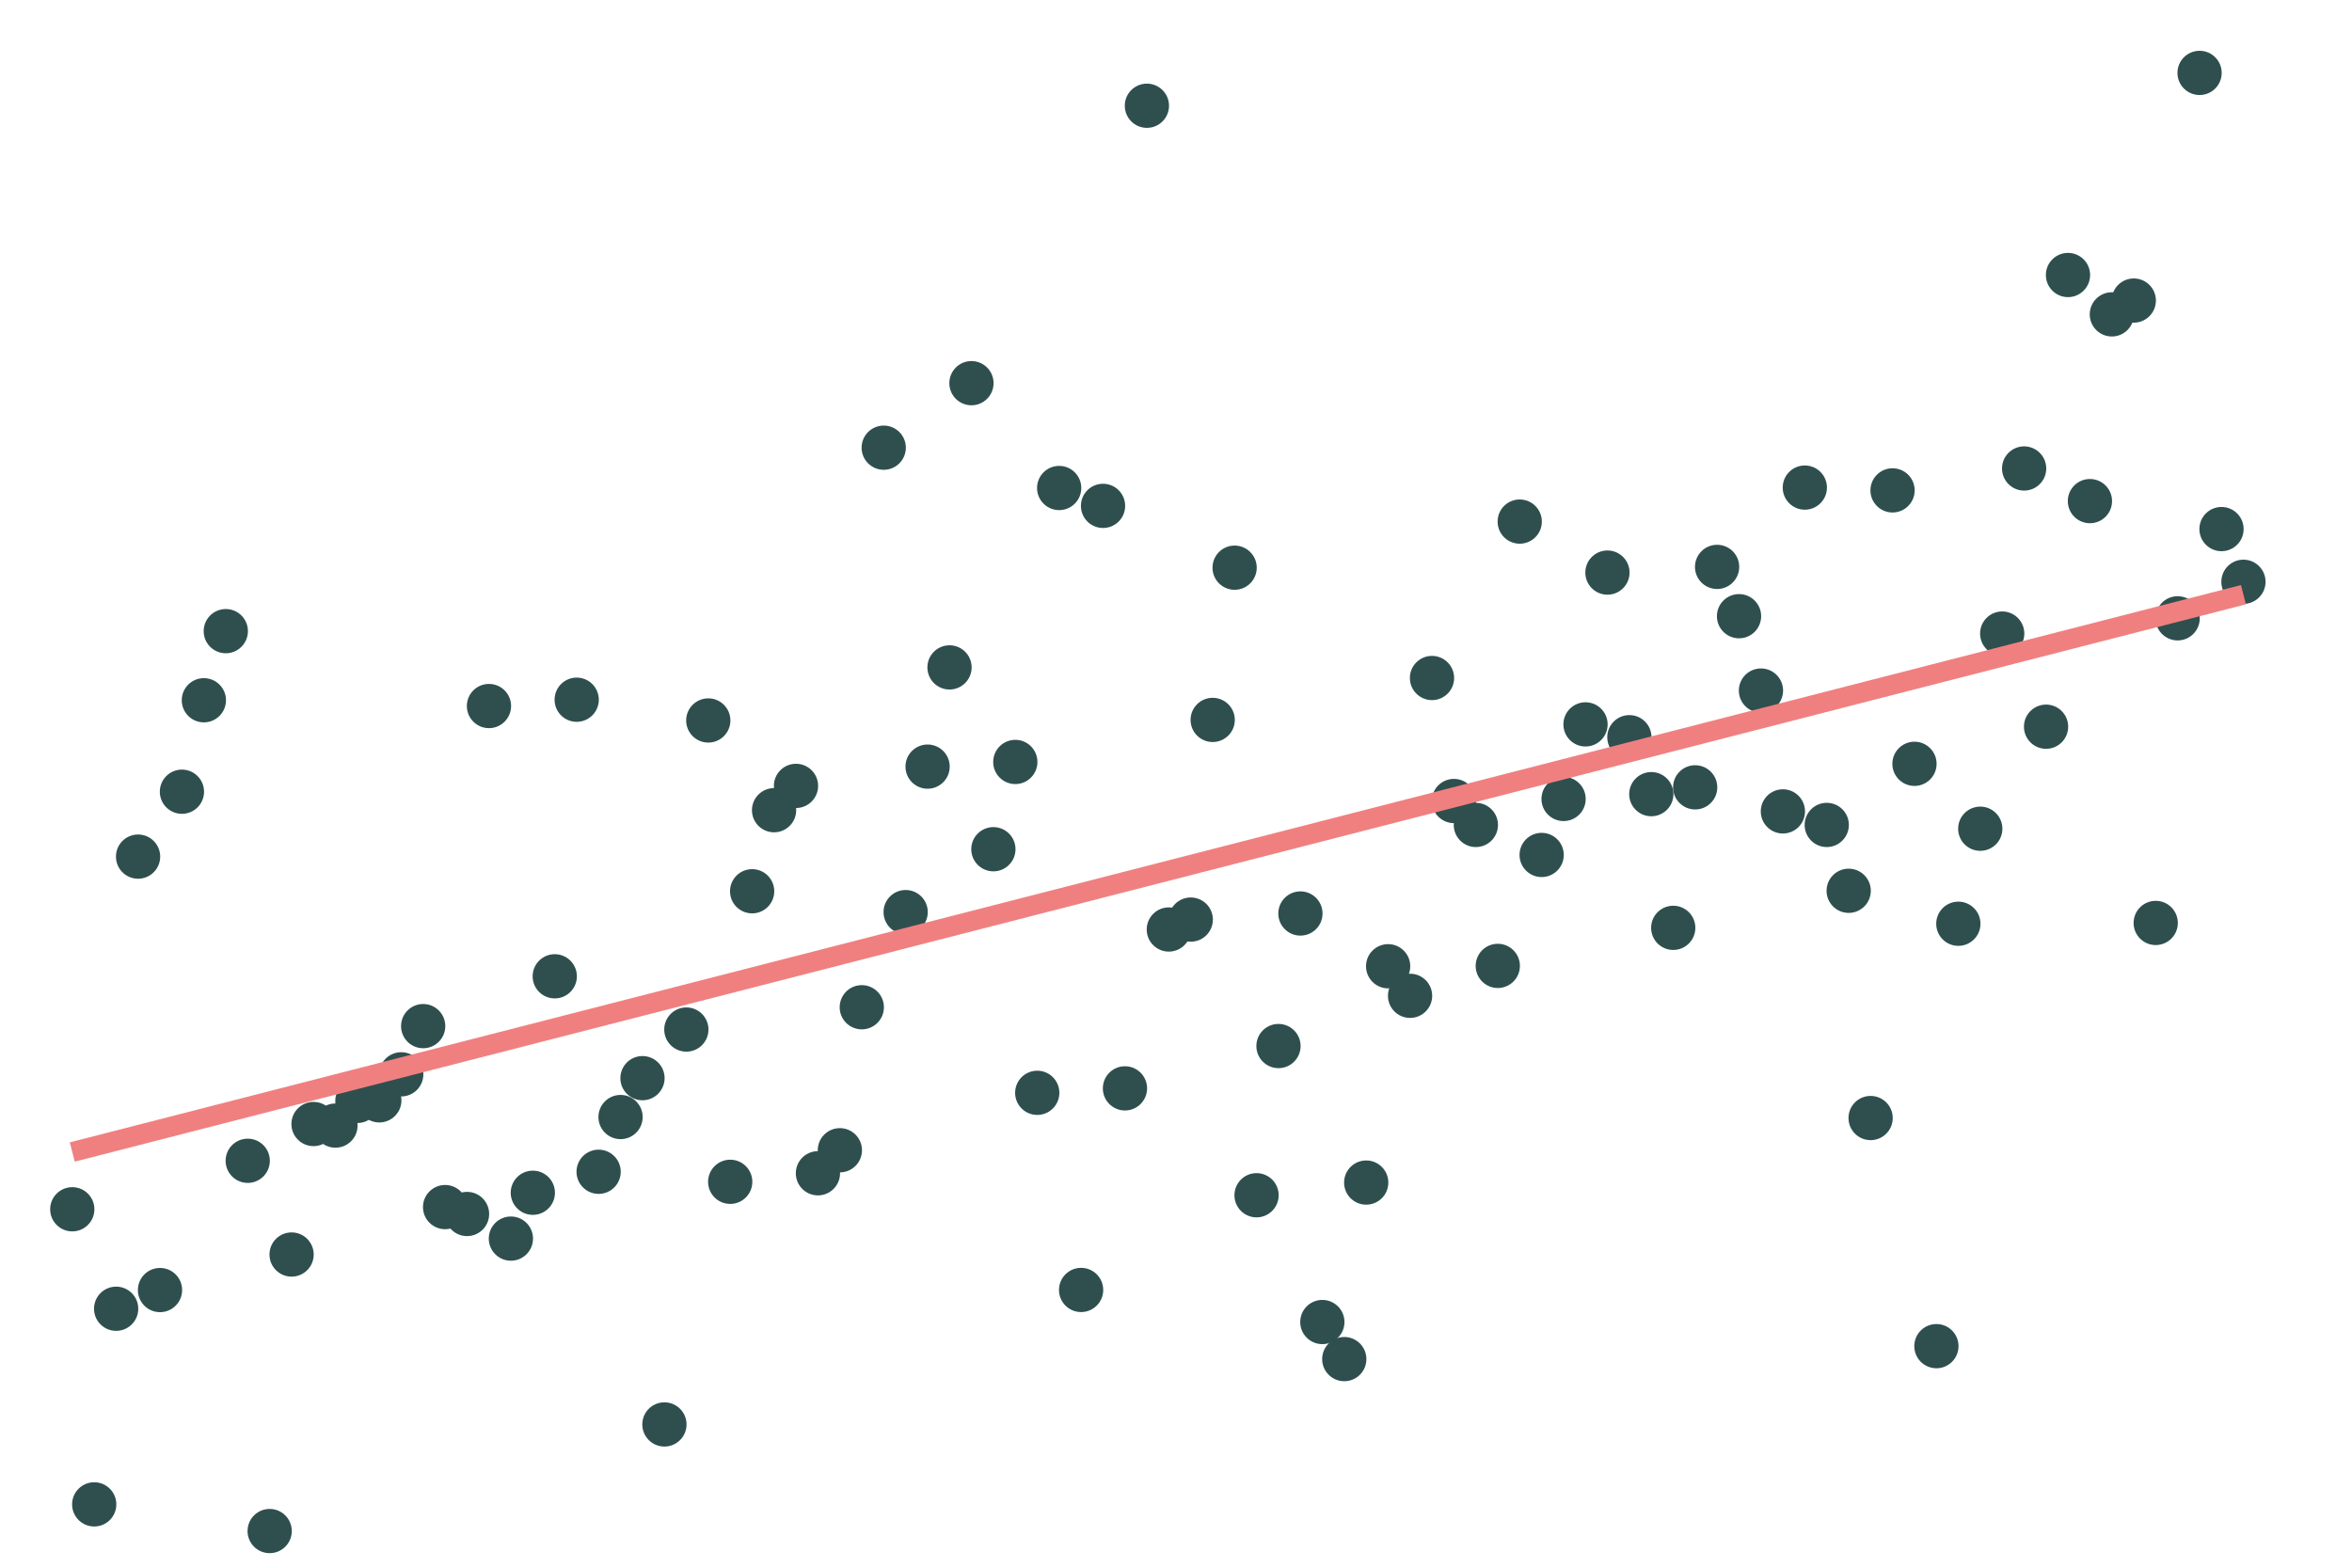 <?xml version="1.0" encoding="UTF-8"?>
<svg xmlns="http://www.w3.org/2000/svg" xmlns:xlink="http://www.w3.org/1999/xlink" width="756" height="504" viewBox="0 0 756 504">
<rect x="-75.6" y="-50.4" width="907.2" height="604.8" fill="rgb(100%, 100%, 100%)" fill-opacity="1"/>
<path fill-rule="nonzero" fill="rgb(18.431%, 30.98%, 30.98%)" fill-opacity="1" stroke-width="0.709" stroke-linecap="round" stroke-linejoin="round" stroke="rgb(18.431%, 30.98%, 30.98%)" stroke-opacity="1" stroke-miterlimit="10" d="M 29.988 388.777 C 29.988 392.508 26.965 395.531 23.234 395.531 C 19.504 395.531 16.477 392.508 16.477 388.777 C 16.477 385.043 19.504 382.02 23.234 382.02 C 26.965 382.02 29.988 385.043 29.988 388.777 "/>
<path fill-rule="nonzero" fill="rgb(18.431%, 30.98%, 30.98%)" fill-opacity="1" stroke-width="0.709" stroke-linecap="round" stroke-linejoin="round" stroke="rgb(18.431%, 30.98%, 30.98%)" stroke-opacity="1" stroke-miterlimit="10" d="M 37.039 483.645 C 37.039 487.375 34.016 490.402 30.281 490.402 C 26.551 490.402 23.527 487.375 23.527 483.645 C 23.527 479.914 26.551 476.887 30.281 476.887 C 34.016 476.887 37.039 479.914 37.039 483.645 "/>
<path fill-rule="nonzero" fill="rgb(18.431%, 30.98%, 30.98%)" fill-opacity="1" stroke-width="0.709" stroke-linecap="round" stroke-linejoin="round" stroke="rgb(18.431%, 30.98%, 30.98%)" stroke-opacity="1" stroke-miterlimit="10" d="M 44.09 420.754 C 44.09 424.484 41.062 427.508 37.332 427.508 C 33.602 427.508 30.574 424.484 30.574 420.754 C 30.574 417.02 33.602 413.996 37.332 413.996 C 41.062 413.996 44.09 417.02 44.09 420.754 "/>
<path fill-rule="nonzero" fill="rgb(18.431%, 30.98%, 30.98%)" fill-opacity="1" stroke-width="0.709" stroke-linecap="round" stroke-linejoin="round" stroke="rgb(18.431%, 30.98%, 30.98%)" stroke-opacity="1" stroke-miterlimit="10" d="M 51.137 275.395 C 51.137 279.125 48.113 282.152 44.383 282.152 C 40.648 282.152 37.625 279.125 37.625 275.395 C 37.625 271.664 40.648 268.641 44.383 268.641 C 48.113 268.641 51.137 271.664 51.137 275.395 "/>
<path fill-rule="nonzero" fill="rgb(18.431%, 30.98%, 30.98%)" fill-opacity="1" stroke-width="0.709" stroke-linecap="round" stroke-linejoin="round" stroke="rgb(18.431%, 30.98%, 30.98%)" stroke-opacity="1" stroke-miterlimit="10" d="M 58.188 414.742 C 58.188 418.473 55.16 421.5 51.43 421.5 C 47.699 421.5 44.676 418.473 44.676 414.742 C 44.676 411.012 47.699 407.988 51.43 407.988 C 55.16 407.988 58.188 411.012 58.188 414.742 "/>
<path fill-rule="nonzero" fill="rgb(18.431%, 30.98%, 30.98%)" fill-opacity="1" stroke-width="0.709" stroke-linecap="round" stroke-linejoin="round" stroke="rgb(18.431%, 30.98%, 30.98%)" stroke-opacity="1" stroke-miterlimit="10" d="M 65.234 254.531 C 65.234 258.262 62.211 261.285 58.48 261.285 C 54.75 261.285 51.723 258.262 51.723 254.531 C 51.723 250.797 54.75 247.773 58.48 247.773 C 62.211 247.773 65.234 250.797 65.234 254.531 "/>
<path fill-rule="nonzero" fill="rgb(18.431%, 30.98%, 30.98%)" fill-opacity="1" stroke-width="0.709" stroke-linecap="round" stroke-linejoin="round" stroke="rgb(18.431%, 30.98%, 30.98%)" stroke-opacity="1" stroke-miterlimit="10" d="M 72.285 225.129 C 72.285 228.859 69.262 231.883 65.527 231.883 C 61.797 231.883 58.773 228.859 58.773 225.129 C 58.773 221.395 61.797 218.371 65.527 218.371 C 69.262 218.371 72.285 221.395 72.285 225.129 "/>
<path fill-rule="nonzero" fill="rgb(18.431%, 30.98%, 30.98%)" fill-opacity="1" stroke-width="0.709" stroke-linecap="round" stroke-linejoin="round" stroke="rgb(18.431%, 30.98%, 30.98%)" stroke-opacity="1" stroke-miterlimit="10" d="M 79.336 202.91 C 79.336 206.641 76.309 209.664 72.578 209.664 C 68.848 209.664 65.82 206.641 65.82 202.91 C 65.82 199.18 68.848 196.152 72.578 196.152 C 76.309 196.152 79.336 199.18 79.336 202.91 "/>
<path fill-rule="nonzero" fill="rgb(18.431%, 30.98%, 30.98%)" fill-opacity="1" stroke-width="0.709" stroke-linecap="round" stroke-linejoin="round" stroke="rgb(18.431%, 30.98%, 30.98%)" stroke-opacity="1" stroke-miterlimit="10" d="M 86.383 373.188 C 86.383 376.918 83.359 379.941 79.629 379.941 C 75.895 379.941 72.871 376.918 72.871 373.188 C 72.871 369.453 75.895 366.43 79.629 366.43 C 83.359 366.43 86.383 369.453 86.383 373.188 "/>
<path fill-rule="nonzero" fill="rgb(18.431%, 30.98%, 30.98%)" fill-opacity="1" stroke-width="0.709" stroke-linecap="round" stroke-linejoin="round" stroke="rgb(18.431%, 30.98%, 30.98%)" stroke-opacity="1" stroke-miterlimit="10" d="M 93.434 492.223 C 93.434 495.953 90.406 498.977 86.676 498.977 C 82.945 498.977 79.922 495.953 79.922 492.223 C 79.922 488.488 82.945 485.465 86.676 485.465 C 90.406 485.465 93.434 488.488 93.434 492.223 "/>
<path fill-rule="nonzero" fill="rgb(18.431%, 30.98%, 30.98%)" fill-opacity="1" stroke-width="0.709" stroke-linecap="round" stroke-linejoin="round" stroke="rgb(18.431%, 30.98%, 30.98%)" stroke-opacity="1" stroke-miterlimit="10" d="M 100.48 403.32 C 100.48 407.051 97.457 410.078 93.727 410.078 C 89.996 410.078 86.969 407.051 86.969 403.32 C 86.969 399.59 89.996 396.562 93.727 396.562 C 97.457 396.562 100.48 399.59 100.48 403.32 "/>
<path fill-rule="nonzero" fill="rgb(18.431%, 30.98%, 30.98%)" fill-opacity="1" stroke-width="0.709" stroke-linecap="round" stroke-linejoin="round" stroke="rgb(18.431%, 30.98%, 30.98%)" stroke-opacity="1" stroke-miterlimit="10" d="M 107.531 361.363 C 107.531 365.094 104.508 368.121 100.773 368.121 C 97.043 368.121 94.02 365.094 94.02 361.363 C 94.02 357.633 97.043 354.609 100.773 354.609 C 104.508 354.609 107.531 357.633 107.531 361.363 "/>
<path fill-rule="nonzero" fill="rgb(18.431%, 30.98%, 30.98%)" fill-opacity="1" stroke-width="0.709" stroke-linecap="round" stroke-linejoin="round" stroke="rgb(18.431%, 30.98%, 30.98%)" stroke-opacity="1" stroke-miterlimit="10" d="M 114.582 361.867 C 114.582 365.602 111.555 368.625 107.824 368.625 C 104.094 368.625 101.066 365.602 101.066 361.867 C 101.066 358.137 104.094 355.113 107.824 355.113 C 111.555 355.113 114.582 358.137 114.582 361.867 "/>
<path fill-rule="nonzero" fill="rgb(18.431%, 30.98%, 30.98%)" fill-opacity="1" stroke-width="0.709" stroke-linecap="round" stroke-linejoin="round" stroke="rgb(18.431%, 30.98%, 30.98%)" stroke-opacity="1" stroke-miterlimit="10" d="M 121.629 353.938 C 121.629 357.668 118.605 360.691 114.875 360.691 C 111.141 360.691 108.117 357.668 108.117 353.938 C 108.117 350.207 111.141 347.18 114.875 347.18 C 118.605 347.18 121.629 350.207 121.629 353.938 "/>
<path fill-rule="nonzero" fill="rgb(18.431%, 30.98%, 30.98%)" fill-opacity="1" stroke-width="0.709" stroke-linecap="round" stroke-linejoin="round" stroke="rgb(18.431%, 30.98%, 30.98%)" stroke-opacity="1" stroke-miterlimit="10" d="M 128.68 353.754 C 128.68 357.484 125.652 360.512 121.922 360.512 C 118.191 360.512 115.168 357.484 115.168 353.754 C 115.168 350.023 118.191 347 121.922 347 C 125.652 347 128.68 350.023 128.68 353.754 "/>
<path fill-rule="nonzero" fill="rgb(18.431%, 30.98%, 30.98%)" fill-opacity="1" stroke-width="0.709" stroke-linecap="round" stroke-linejoin="round" stroke="rgb(18.431%, 30.98%, 30.98%)" stroke-opacity="1" stroke-miterlimit="10" d="M 135.727 345.391 C 135.727 349.121 132.703 352.145 128.973 352.145 C 125.242 352.145 122.215 349.121 122.215 345.391 C 122.215 341.656 125.242 338.633 128.973 338.633 C 132.703 338.633 135.727 341.656 135.727 345.391 "/>
<path fill-rule="nonzero" fill="rgb(18.431%, 30.98%, 30.98%)" fill-opacity="1" stroke-width="0.709" stroke-linecap="round" stroke-linejoin="round" stroke="rgb(18.431%, 30.98%, 30.98%)" stroke-opacity="1" stroke-miterlimit="10" d="M 142.777 329.891 C 142.777 333.621 139.754 336.648 136.02 336.648 C 132.289 336.648 129.266 333.621 129.266 329.891 C 129.266 326.16 132.289 323.137 136.02 323.137 C 139.754 323.137 142.777 326.16 142.777 329.891 "/>
<path fill-rule="nonzero" fill="rgb(18.431%, 30.98%, 30.98%)" fill-opacity="1" stroke-width="0.709" stroke-linecap="round" stroke-linejoin="round" stroke="rgb(18.431%, 30.98%, 30.98%)" stroke-opacity="1" stroke-miterlimit="10" d="M 149.828 388.07 C 149.828 391.801 146.801 394.824 143.07 394.824 C 139.34 394.824 136.312 391.801 136.312 388.07 C 136.312 384.34 139.34 381.312 143.07 381.312 C 146.801 381.312 149.828 384.34 149.828 388.07 "/>
<path fill-rule="nonzero" fill="rgb(18.431%, 30.98%, 30.98%)" fill-opacity="1" stroke-width="0.709" stroke-linecap="round" stroke-linejoin="round" stroke="rgb(18.431%, 30.98%, 30.98%)" stroke-opacity="1" stroke-miterlimit="10" d="M 156.875 390.289 C 156.875 394.02 153.852 397.047 150.121 397.047 C 146.387 397.047 143.363 394.02 143.363 390.289 C 143.363 386.559 146.387 383.531 150.121 383.531 C 153.852 383.531 156.875 386.559 156.875 390.289 "/>
<path fill-rule="nonzero" fill="rgb(18.431%, 30.98%, 30.98%)" fill-opacity="1" stroke-width="0.709" stroke-linecap="round" stroke-linejoin="round" stroke="rgb(18.431%, 30.98%, 30.98%)" stroke-opacity="1" stroke-miterlimit="10" d="M 163.926 226.984 C 163.926 230.715 160.898 233.742 157.168 233.742 C 153.438 233.742 150.414 230.715 150.414 226.984 C 150.414 223.254 153.438 220.23 157.168 220.23 C 160.898 220.23 163.926 223.254 163.926 226.984 "/>
<path fill-rule="nonzero" fill="rgb(18.431%, 30.98%, 30.98%)" fill-opacity="1" stroke-width="0.709" stroke-linecap="round" stroke-linejoin="round" stroke="rgb(18.431%, 30.98%, 30.98%)" stroke-opacity="1" stroke-miterlimit="10" d="M 170.973 398.199 C 170.973 401.93 167.949 404.957 164.219 404.957 C 160.488 404.957 157.461 401.93 157.461 398.199 C 157.461 394.469 160.488 391.445 164.219 391.445 C 167.949 391.445 170.973 394.469 170.973 398.199 "/>
<path fill-rule="nonzero" fill="rgb(18.431%, 30.98%, 30.98%)" fill-opacity="1" stroke-width="0.709" stroke-linecap="round" stroke-linejoin="round" stroke="rgb(18.431%, 30.98%, 30.98%)" stroke-opacity="1" stroke-miterlimit="10" d="M 178.023 383.461 C 178.023 387.191 175 390.219 171.266 390.219 C 167.535 390.219 164.512 387.191 164.512 383.461 C 164.512 379.73 167.535 376.707 171.266 376.707 C 175 376.707 178.023 379.73 178.023 383.461 "/>
<path fill-rule="nonzero" fill="rgb(18.431%, 30.98%, 30.98%)" fill-opacity="1" stroke-width="0.709" stroke-linecap="round" stroke-linejoin="round" stroke="rgb(18.431%, 30.98%, 30.98%)" stroke-opacity="1" stroke-miterlimit="10" d="M 185.074 313.875 C 185.074 317.605 182.047 320.629 178.316 320.629 C 174.586 320.629 171.559 317.605 171.559 313.875 C 171.559 310.141 174.586 307.117 178.316 307.117 C 182.047 307.117 185.074 310.141 185.074 313.875 "/>
<path fill-rule="nonzero" fill="rgb(18.431%, 30.98%, 30.98%)" fill-opacity="1" stroke-width="0.709" stroke-linecap="round" stroke-linejoin="round" stroke="rgb(18.431%, 30.98%, 30.98%)" stroke-opacity="1" stroke-miterlimit="10" d="M 192.121 224.953 C 192.121 228.684 189.098 231.711 185.367 231.711 C 181.633 231.711 178.609 228.684 178.609 224.953 C 178.609 221.223 181.633 218.195 185.367 218.195 C 189.098 218.195 192.121 221.223 192.121 224.953 "/>
<path fill-rule="nonzero" fill="rgb(18.431%, 30.98%, 30.98%)" fill-opacity="1" stroke-width="0.709" stroke-linecap="round" stroke-linejoin="round" stroke="rgb(18.431%, 30.98%, 30.98%)" stroke-opacity="1" stroke-miterlimit="10" d="M 199.172 376.715 C 199.172 380.445 196.145 383.473 192.414 383.473 C 188.684 383.473 185.66 380.445 185.66 376.715 C 185.66 372.984 188.684 369.961 192.414 369.961 C 196.145 369.961 199.172 372.984 199.172 376.715 "/>
<path fill-rule="nonzero" fill="rgb(18.431%, 30.98%, 30.98%)" fill-opacity="1" stroke-width="0.709" stroke-linecap="round" stroke-linejoin="round" stroke="rgb(18.431%, 30.98%, 30.98%)" stroke-opacity="1" stroke-miterlimit="10" d="M 206.219 359.121 C 206.219 362.852 203.195 365.875 199.465 365.875 C 195.734 365.875 192.707 362.852 192.707 359.121 C 192.707 355.391 195.734 352.363 199.465 352.363 C 203.195 352.363 206.219 355.391 206.219 359.121 "/>
<path fill-rule="nonzero" fill="rgb(18.431%, 30.98%, 30.98%)" fill-opacity="1" stroke-width="0.709" stroke-linecap="round" stroke-linejoin="round" stroke="rgb(18.431%, 30.98%, 30.98%)" stroke-opacity="1" stroke-miterlimit="10" d="M 213.27 346.617 C 213.27 350.348 210.246 353.375 206.512 353.375 C 202.781 353.375 199.758 350.348 199.758 346.617 C 199.758 342.887 202.781 339.863 206.512 339.863 C 210.246 339.863 213.27 342.887 213.27 346.617 "/>
<path fill-rule="nonzero" fill="rgb(18.431%, 30.98%, 30.98%)" fill-opacity="1" stroke-width="0.709" stroke-linecap="round" stroke-linejoin="round" stroke="rgb(18.431%, 30.98%, 30.98%)" stroke-opacity="1" stroke-miterlimit="10" d="M 220.32 457.945 C 220.32 461.676 217.293 464.703 213.562 464.703 C 209.832 464.703 206.805 461.676 206.805 457.945 C 206.805 454.215 209.832 451.191 213.562 451.191 C 217.293 451.191 220.32 454.215 220.32 457.945 "/>
<path fill-rule="nonzero" fill="rgb(18.431%, 30.98%, 30.98%)" fill-opacity="1" stroke-width="0.709" stroke-linecap="round" stroke-linejoin="round" stroke="rgb(18.431%, 30.98%, 30.98%)" stroke-opacity="1" stroke-miterlimit="10" d="M 227.367 330.988 C 227.367 334.723 224.344 337.746 220.613 337.746 C 216.879 337.746 213.855 334.723 213.855 330.988 C 213.855 327.258 216.879 324.234 220.613 324.234 C 224.344 324.234 227.367 327.258 227.367 330.988 "/>
<path fill-rule="nonzero" fill="rgb(18.431%, 30.98%, 30.98%)" fill-opacity="1" stroke-width="0.709" stroke-linecap="round" stroke-linejoin="round" stroke="rgb(18.431%, 30.98%, 30.98%)" stroke-opacity="1" stroke-miterlimit="10" d="M 234.418 231.625 C 234.418 235.355 231.391 238.383 227.66 238.383 C 223.93 238.383 220.906 235.355 220.906 231.625 C 220.906 227.895 223.93 224.867 227.66 224.867 C 231.391 224.867 234.418 227.895 234.418 231.625 "/>
<path fill-rule="nonzero" fill="rgb(18.431%, 30.98%, 30.98%)" fill-opacity="1" stroke-width="0.709" stroke-linecap="round" stroke-linejoin="round" stroke="rgb(18.431%, 30.98%, 30.98%)" stroke-opacity="1" stroke-miterlimit="10" d="M 241.465 379.945 C 241.465 383.676 238.441 386.699 234.711 386.699 C 230.98 386.699 227.953 383.676 227.953 379.945 C 227.953 376.215 230.98 373.188 234.711 373.188 C 238.441 373.188 241.465 376.215 241.465 379.945 "/>
<path fill-rule="nonzero" fill="rgb(18.431%, 30.98%, 30.98%)" fill-opacity="1" stroke-width="0.709" stroke-linecap="round" stroke-linejoin="round" stroke="rgb(18.431%, 30.98%, 30.98%)" stroke-opacity="1" stroke-miterlimit="10" d="M 248.516 286.531 C 248.516 290.266 245.492 293.289 241.758 293.289 C 238.027 293.289 235.004 290.266 235.004 286.531 C 235.004 282.801 238.027 279.777 241.758 279.777 C 245.492 279.777 248.516 282.801 248.516 286.531 "/>
<path fill-rule="nonzero" fill="rgb(18.431%, 30.98%, 30.98%)" fill-opacity="1" stroke-width="0.709" stroke-linecap="round" stroke-linejoin="round" stroke="rgb(18.431%, 30.98%, 30.98%)" stroke-opacity="1" stroke-miterlimit="10" d="M 255.566 260.477 C 255.566 264.207 252.539 267.23 248.809 267.23 C 245.078 267.23 242.051 264.207 242.051 260.477 C 242.051 256.742 245.078 253.719 248.809 253.719 C 252.539 253.719 255.566 256.742 255.566 260.477 "/>
<path fill-rule="nonzero" fill="rgb(18.431%, 30.98%, 30.98%)" fill-opacity="1" stroke-width="0.709" stroke-linecap="round" stroke-linejoin="round" stroke="rgb(18.431%, 30.98%, 30.98%)" stroke-opacity="1" stroke-miterlimit="10" d="M 262.613 252.66 C 262.613 256.391 259.59 259.418 255.859 259.418 C 252.125 259.418 249.102 256.391 249.102 252.66 C 249.102 248.93 252.125 245.902 255.859 245.902 C 259.59 245.902 262.613 248.93 262.613 252.66 "/>
<path fill-rule="nonzero" fill="rgb(18.431%, 30.98%, 30.98%)" fill-opacity="1" stroke-width="0.709" stroke-linecap="round" stroke-linejoin="round" stroke="rgb(18.431%, 30.98%, 30.98%)" stroke-opacity="1" stroke-miterlimit="10" d="M 269.664 377.199 C 269.664 380.93 266.637 383.957 262.906 383.957 C 259.176 383.957 256.152 380.93 256.152 377.199 C 256.152 373.469 259.176 370.441 262.906 370.441 C 266.637 370.441 269.664 373.469 269.664 377.199 "/>
<path fill-rule="nonzero" fill="rgb(18.431%, 30.98%, 30.98%)" fill-opacity="1" stroke-width="0.709" stroke-linecap="round" stroke-linejoin="round" stroke="rgb(18.431%, 30.98%, 30.98%)" stroke-opacity="1" stroke-miterlimit="10" d="M 276.711 369.801 C 276.711 373.531 273.688 376.555 269.957 376.555 C 266.227 376.555 263.199 373.531 263.199 369.801 C 263.199 366.066 266.227 363.043 269.957 363.043 C 273.688 363.043 276.711 366.066 276.711 369.801 "/>
<path fill-rule="nonzero" fill="rgb(18.431%, 30.98%, 30.98%)" fill-opacity="1" stroke-width="0.709" stroke-linecap="round" stroke-linejoin="round" stroke="rgb(18.431%, 30.98%, 30.98%)" stroke-opacity="1" stroke-miterlimit="10" d="M 283.762 323.824 C 283.762 327.555 280.738 330.578 277.004 330.578 C 273.273 330.578 270.25 327.555 270.25 323.824 C 270.25 320.094 273.273 317.066 277.004 317.066 C 280.738 317.066 283.762 320.094 283.762 323.824 "/>
<path fill-rule="nonzero" fill="rgb(18.431%, 30.98%, 30.98%)" fill-opacity="1" stroke-width="0.709" stroke-linecap="round" stroke-linejoin="round" stroke="rgb(18.431%, 30.98%, 30.98%)" stroke-opacity="1" stroke-miterlimit="10" d="M 290.812 143.926 C 290.812 147.66 287.785 150.684 284.055 150.684 C 280.324 150.684 277.297 147.66 277.297 143.926 C 277.297 140.195 280.324 137.172 284.055 137.172 C 287.785 137.172 290.812 140.195 290.812 143.926 "/>
<path fill-rule="nonzero" fill="rgb(18.431%, 30.98%, 30.98%)" fill-opacity="1" stroke-width="0.709" stroke-linecap="round" stroke-linejoin="round" stroke="rgb(18.431%, 30.98%, 30.98%)" stroke-opacity="1" stroke-miterlimit="10" d="M 297.859 293.234 C 297.859 296.965 294.836 299.992 291.105 299.992 C 287.371 299.992 284.348 296.965 284.348 293.234 C 284.348 289.504 287.371 286.48 291.105 286.48 C 294.836 286.48 297.859 289.504 297.859 293.234 "/>
<path fill-rule="nonzero" fill="rgb(18.431%, 30.98%, 30.98%)" fill-opacity="1" stroke-width="0.709" stroke-linecap="round" stroke-linejoin="round" stroke="rgb(18.431%, 30.98%, 30.98%)" stroke-opacity="1" stroke-miterlimit="10" d="M 304.91 246.461 C 304.91 250.191 301.883 253.219 298.152 253.219 C 294.422 253.219 291.398 250.191 291.398 246.461 C 291.398 242.73 294.422 239.707 298.152 239.707 C 301.883 239.707 304.91 242.73 304.91 246.461 "/>
<path fill-rule="nonzero" fill="rgb(18.431%, 30.98%, 30.98%)" fill-opacity="1" stroke-width="0.709" stroke-linecap="round" stroke-linejoin="round" stroke="rgb(18.431%, 30.98%, 30.98%)" stroke-opacity="1" stroke-miterlimit="10" d="M 311.957 214.562 C 311.957 218.293 308.934 221.32 305.203 221.32 C 301.473 221.32 298.445 218.293 298.445 214.562 C 298.445 210.832 301.473 207.805 305.203 207.805 C 308.934 207.805 311.957 210.832 311.957 214.562 "/>
<path fill-rule="nonzero" fill="rgb(18.431%, 30.98%, 30.98%)" fill-opacity="1" stroke-width="0.709" stroke-linecap="round" stroke-linejoin="round" stroke="rgb(18.431%, 30.98%, 30.98%)" stroke-opacity="1" stroke-miterlimit="10" d="M 319.008 123.188 C 319.008 126.918 315.984 129.945 312.25 129.945 C 308.52 129.945 305.496 126.918 305.496 123.188 C 305.496 119.457 308.52 116.43 312.25 116.43 C 315.984 116.43 319.008 119.457 319.008 123.188 "/>
<path fill-rule="nonzero" fill="rgb(18.431%, 30.98%, 30.98%)" fill-opacity="1" stroke-width="0.709" stroke-linecap="round" stroke-linejoin="round" stroke="rgb(18.431%, 30.98%, 30.98%)" stroke-opacity="1" stroke-miterlimit="10" d="M 326.059 273.02 C 326.059 276.75 323.031 279.777 319.301 279.777 C 315.57 279.777 312.543 276.75 312.543 273.02 C 312.543 269.289 315.57 266.262 319.301 266.262 C 323.031 266.262 326.059 269.289 326.059 273.02 "/>
<path fill-rule="nonzero" fill="rgb(18.431%, 30.98%, 30.98%)" fill-opacity="1" stroke-width="0.709" stroke-linecap="round" stroke-linejoin="round" stroke="rgb(18.431%, 30.98%, 30.98%)" stroke-opacity="1" stroke-miterlimit="10" d="M 333.105 244.961 C 333.105 248.695 330.082 251.719 326.352 251.719 C 322.617 251.719 319.594 248.695 319.594 244.961 C 319.594 241.23 322.617 238.207 326.352 238.207 C 330.082 238.207 333.105 241.23 333.105 244.961 "/>
<path fill-rule="nonzero" fill="rgb(18.431%, 30.98%, 30.98%)" fill-opacity="1" stroke-width="0.709" stroke-linecap="round" stroke-linejoin="round" stroke="rgb(18.431%, 30.98%, 30.98%)" stroke-opacity="1" stroke-miterlimit="10" d="M 340.156 351.332 C 340.156 355.062 337.129 358.09 333.398 358.09 C 329.668 358.09 326.645 355.062 326.645 351.332 C 326.645 347.602 329.668 344.578 333.398 344.578 C 337.129 344.578 340.156 347.602 340.156 351.332 "/>
<path fill-rule="nonzero" fill="rgb(18.431%, 30.98%, 30.98%)" fill-opacity="1" stroke-width="0.709" stroke-linecap="round" stroke-linejoin="round" stroke="rgb(18.431%, 30.98%, 30.98%)" stroke-opacity="1" stroke-miterlimit="10" d="M 347.203 156.891 C 347.203 160.621 344.18 163.645 340.449 163.645 C 336.719 163.645 333.691 160.621 333.691 156.891 C 333.691 153.16 336.719 150.133 340.449 150.133 C 344.18 150.133 347.203 153.16 347.203 156.891 "/>
<path fill-rule="nonzero" fill="rgb(18.431%, 30.98%, 30.98%)" fill-opacity="1" stroke-width="0.709" stroke-linecap="round" stroke-linejoin="round" stroke="rgb(18.431%, 30.98%, 30.98%)" stroke-opacity="1" stroke-miterlimit="10" d="M 354.254 414.707 C 354.254 418.438 351.23 421.465 347.496 421.465 C 343.766 421.465 340.742 418.438 340.742 414.707 C 340.742 410.977 343.766 407.953 347.496 407.953 C 351.23 407.953 354.254 410.977 354.254 414.707 "/>
<path fill-rule="nonzero" fill="rgb(18.431%, 30.98%, 30.98%)" fill-opacity="1" stroke-width="0.709" stroke-linecap="round" stroke-linejoin="round" stroke="rgb(18.431%, 30.98%, 30.98%)" stroke-opacity="1" stroke-miterlimit="10" d="M 361.305 162.637 C 361.305 166.367 358.277 169.391 354.547 169.391 C 350.816 169.391 347.789 166.367 347.789 162.637 C 347.789 158.902 350.816 155.879 354.547 155.879 C 358.277 155.879 361.305 158.902 361.305 162.637 "/>
<path fill-rule="nonzero" fill="rgb(18.431%, 30.98%, 30.98%)" fill-opacity="1" stroke-width="0.709" stroke-linecap="round" stroke-linejoin="round" stroke="rgb(18.431%, 30.98%, 30.98%)" stroke-opacity="1" stroke-miterlimit="10" d="M 368.352 349.898 C 368.352 353.633 365.328 356.656 361.598 356.656 C 357.863 356.656 354.84 353.633 354.84 349.898 C 354.84 346.168 357.863 343.145 361.598 343.145 C 365.328 343.145 368.352 346.168 368.352 349.898 "/>
<path fill-rule="nonzero" fill="rgb(18.431%, 30.98%, 30.98%)" fill-opacity="1" stroke-width="0.709" stroke-linecap="round" stroke-linejoin="round" stroke="rgb(18.431%, 30.98%, 30.98%)" stroke-opacity="1" stroke-miterlimit="10" d="M 375.402 33.996 C 375.402 37.73 372.375 40.754 368.645 40.754 C 364.914 40.754 361.891 37.73 361.891 33.996 C 361.891 30.266 364.914 27.242 368.645 27.242 C 372.375 27.242 375.402 30.266 375.402 33.996 "/>
<path fill-rule="nonzero" fill="rgb(18.431%, 30.98%, 30.98%)" fill-opacity="1" stroke-width="0.709" stroke-linecap="round" stroke-linejoin="round" stroke="rgb(18.431%, 30.98%, 30.98%)" stroke-opacity="1" stroke-miterlimit="10" d="M 382.449 298.824 C 382.449 302.559 379.426 305.582 375.695 305.582 C 371.965 305.582 368.938 302.559 368.938 298.824 C 368.938 295.094 371.965 292.07 375.695 292.07 C 379.426 292.07 382.449 295.094 382.449 298.824 "/>
<path fill-rule="nonzero" fill="rgb(18.431%, 30.98%, 30.98%)" fill-opacity="1" stroke-width="0.709" stroke-linecap="round" stroke-linejoin="round" stroke="rgb(18.431%, 30.98%, 30.98%)" stroke-opacity="1" stroke-miterlimit="10" d="M 389.5 295.637 C 389.5 299.371 386.477 302.395 382.742 302.395 C 379.012 302.395 375.988 299.371 375.988 295.637 C 375.988 291.906 379.012 288.883 382.742 288.883 C 386.477 288.883 389.5 291.906 389.5 295.637 "/>
<path fill-rule="nonzero" fill="rgb(18.431%, 30.98%, 30.98%)" fill-opacity="1" stroke-width="0.709" stroke-linecap="round" stroke-linejoin="round" stroke="rgb(18.431%, 30.98%, 30.98%)" stroke-opacity="1" stroke-miterlimit="10" d="M 396.551 231.449 C 396.551 235.18 393.523 238.203 389.793 238.203 C 386.062 238.203 383.035 235.18 383.035 231.449 C 383.035 227.719 386.062 224.691 389.793 224.691 C 393.523 224.691 396.551 227.719 396.551 231.449 "/>
<path fill-rule="nonzero" fill="rgb(18.431%, 30.98%, 30.98%)" fill-opacity="1" stroke-width="0.709" stroke-linecap="round" stroke-linejoin="round" stroke="rgb(18.431%, 30.98%, 30.98%)" stroke-opacity="1" stroke-miterlimit="10" d="M 403.598 182.508 C 403.598 186.238 400.574 189.262 396.844 189.262 C 393.109 189.262 390.086 186.238 390.086 182.508 C 390.086 178.777 393.109 175.75 396.844 175.75 C 400.574 175.75 403.598 178.777 403.598 182.508 "/>
<path fill-rule="nonzero" fill="rgb(18.431%, 30.98%, 30.98%)" fill-opacity="1" stroke-width="0.709" stroke-linecap="round" stroke-linejoin="round" stroke="rgb(18.431%, 30.98%, 30.98%)" stroke-opacity="1" stroke-miterlimit="10" d="M 410.648 384.262 C 410.648 387.996 407.621 391.02 403.891 391.02 C 400.16 391.02 397.137 387.996 397.137 384.262 C 397.137 380.531 400.16 377.508 403.891 377.508 C 407.621 377.508 410.648 380.531 410.648 384.262 "/>
<path fill-rule="nonzero" fill="rgb(18.431%, 30.98%, 30.98%)" fill-opacity="1" stroke-width="0.709" stroke-linecap="round" stroke-linejoin="round" stroke="rgb(18.431%, 30.98%, 30.98%)" stroke-opacity="1" stroke-miterlimit="10" d="M 417.695 336.293 C 417.695 340.023 414.672 343.051 410.941 343.051 C 407.211 343.051 404.184 340.023 404.184 336.293 C 404.184 332.562 407.211 329.539 410.941 329.539 C 414.672 329.539 417.695 332.562 417.695 336.293 "/>
<path fill-rule="nonzero" fill="rgb(18.431%, 30.98%, 30.98%)" fill-opacity="1" stroke-width="0.709" stroke-linecap="round" stroke-linejoin="round" stroke="rgb(18.431%, 30.98%, 30.98%)" stroke-opacity="1" stroke-miterlimit="10" d="M 424.746 293.684 C 424.746 297.414 421.723 300.438 417.988 300.438 C 414.258 300.438 411.234 297.414 411.234 293.684 C 411.234 289.953 414.258 286.926 417.988 286.926 C 421.723 286.926 424.746 289.953 424.746 293.684 "/>
<path fill-rule="nonzero" fill="rgb(18.431%, 30.98%, 30.98%)" fill-opacity="1" stroke-width="0.709" stroke-linecap="round" stroke-linejoin="round" stroke="rgb(18.431%, 30.98%, 30.98%)" stroke-opacity="1" stroke-miterlimit="10" d="M 431.797 425.023 C 431.797 428.754 428.77 431.777 425.039 431.777 C 421.309 431.777 418.281 428.754 418.281 425.023 C 418.281 421.289 421.309 418.266 425.039 418.266 C 428.77 418.266 431.797 421.289 431.797 425.023 "/>
<path fill-rule="nonzero" fill="rgb(18.431%, 30.98%, 30.98%)" fill-opacity="1" stroke-width="0.709" stroke-linecap="round" stroke-linejoin="round" stroke="rgb(18.431%, 30.98%, 30.98%)" stroke-opacity="1" stroke-miterlimit="10" d="M 438.844 436.941 C 438.844 440.676 435.82 443.699 432.09 443.699 C 428.355 443.699 425.332 440.676 425.332 436.941 C 425.332 433.211 428.355 430.188 432.09 430.188 C 435.82 430.188 438.844 433.211 438.844 436.941 "/>
<path fill-rule="nonzero" fill="rgb(18.431%, 30.98%, 30.98%)" fill-opacity="1" stroke-width="0.709" stroke-linecap="round" stroke-linejoin="round" stroke="rgb(18.431%, 30.98%, 30.98%)" stroke-opacity="1" stroke-miterlimit="10" d="M 445.895 380.188 C 445.895 383.918 442.867 386.941 439.137 386.941 C 435.406 386.941 432.383 383.918 432.383 380.188 C 432.383 376.457 435.406 373.43 439.137 373.43 C 442.867 373.43 445.895 376.457 445.895 380.188 "/>
<path fill-rule="nonzero" fill="rgb(18.431%, 30.98%, 30.98%)" fill-opacity="1" stroke-width="0.709" stroke-linecap="round" stroke-linejoin="round" stroke="rgb(18.431%, 30.98%, 30.98%)" stroke-opacity="1" stroke-miterlimit="10" d="M 452.941 310.641 C 452.941 314.371 449.918 317.398 446.188 317.398 C 442.457 317.398 439.43 314.371 439.43 310.641 C 439.43 306.91 442.457 303.887 446.188 303.887 C 449.918 303.887 452.941 306.91 452.941 310.641 "/>
<path fill-rule="nonzero" fill="rgb(18.431%, 30.98%, 30.98%)" fill-opacity="1" stroke-width="0.709" stroke-linecap="round" stroke-linejoin="round" stroke="rgb(18.431%, 30.98%, 30.98%)" stroke-opacity="1" stroke-miterlimit="10" d="M 459.992 320.148 C 459.992 323.879 456.969 326.902 453.234 326.902 C 449.504 326.902 446.48 323.879 446.48 320.148 C 446.48 316.418 449.504 313.391 453.234 313.391 C 456.969 313.391 459.992 316.418 459.992 320.148 "/>
<path fill-rule="nonzero" fill="rgb(18.431%, 30.98%, 30.98%)" fill-opacity="1" stroke-width="0.709" stroke-linecap="round" stroke-linejoin="round" stroke="rgb(18.431%, 30.98%, 30.98%)" stroke-opacity="1" stroke-miterlimit="10" d="M 467.043 217.973 C 467.043 221.703 464.016 224.727 460.285 224.727 C 456.555 224.727 453.527 221.703 453.527 217.973 C 453.527 214.242 456.555 211.215 460.285 211.215 C 464.016 211.215 467.043 214.242 467.043 217.973 "/>
<path fill-rule="nonzero" fill="rgb(18.431%, 30.98%, 30.98%)" fill-opacity="1" stroke-width="0.709" stroke-linecap="round" stroke-linejoin="round" stroke="rgb(18.431%, 30.98%, 30.98%)" stroke-opacity="1" stroke-miterlimit="10" d="M 474.09 257.52 C 474.09 261.25 471.066 264.277 467.336 264.277 C 463.602 264.277 460.578 261.25 460.578 257.52 C 460.578 253.789 463.602 250.762 467.336 250.762 C 471.066 250.762 474.09 253.789 474.09 257.52 "/>
<path fill-rule="nonzero" fill="rgb(18.431%, 30.98%, 30.98%)" fill-opacity="1" stroke-width="0.709" stroke-linecap="round" stroke-linejoin="round" stroke="rgb(18.431%, 30.98%, 30.98%)" stroke-opacity="1" stroke-miterlimit="10" d="M 481.141 265.215 C 481.141 268.945 478.113 271.973 474.383 271.973 C 470.652 271.973 467.629 268.945 467.629 265.215 C 467.629 261.484 470.652 258.457 474.383 258.457 C 478.113 258.457 481.141 261.484 481.141 265.215 "/>
<path fill-rule="nonzero" fill="rgb(18.431%, 30.98%, 30.98%)" fill-opacity="1" stroke-width="0.709" stroke-linecap="round" stroke-linejoin="round" stroke="rgb(18.431%, 30.98%, 30.98%)" stroke-opacity="1" stroke-miterlimit="10" d="M 488.188 310.527 C 488.188 314.258 485.164 317.285 481.434 317.285 C 477.703 317.285 474.676 314.258 474.676 310.527 C 474.676 306.797 477.703 303.773 481.434 303.773 C 485.164 303.773 488.188 306.797 488.188 310.527 "/>
<path fill-rule="nonzero" fill="rgb(18.431%, 30.98%, 30.98%)" fill-opacity="1" stroke-width="0.709" stroke-linecap="round" stroke-linejoin="round" stroke="rgb(18.431%, 30.98%, 30.98%)" stroke-opacity="1" stroke-miterlimit="10" d="M 495.238 167.688 C 495.238 171.418 492.215 174.441 488.48 174.441 C 484.75 174.441 481.727 171.418 481.727 167.688 C 481.727 163.957 484.75 160.93 488.48 160.93 C 492.215 160.93 495.238 163.957 495.238 167.688 "/>
<path fill-rule="nonzero" fill="rgb(18.431%, 30.98%, 30.98%)" fill-opacity="1" stroke-width="0.709" stroke-linecap="round" stroke-linejoin="round" stroke="rgb(18.431%, 30.98%, 30.98%)" stroke-opacity="1" stroke-miterlimit="10" d="M 502.289 274.859 C 502.289 278.594 499.262 281.617 495.531 281.617 C 491.801 281.617 488.773 278.594 488.773 274.859 C 488.773 271.129 491.801 268.105 495.531 268.105 C 499.262 268.105 502.289 271.129 502.289 274.859 "/>
<path fill-rule="nonzero" fill="rgb(18.431%, 30.98%, 30.98%)" fill-opacity="1" stroke-width="0.709" stroke-linecap="round" stroke-linejoin="round" stroke="rgb(18.431%, 30.98%, 30.98%)" stroke-opacity="1" stroke-miterlimit="10" d="M 509.336 256.863 C 509.336 260.594 506.312 263.617 502.582 263.617 C 498.848 263.617 495.824 260.594 495.824 256.863 C 495.824 253.133 498.848 250.105 502.582 250.105 C 506.312 250.105 509.336 253.133 509.336 256.863 "/>
<path fill-rule="nonzero" fill="rgb(18.431%, 30.98%, 30.98%)" fill-opacity="1" stroke-width="0.709" stroke-linecap="round" stroke-linejoin="round" stroke="rgb(18.431%, 30.98%, 30.98%)" stroke-opacity="1" stroke-miterlimit="10" d="M 516.387 232.887 C 516.387 236.617 513.359 239.641 509.629 239.641 C 505.898 239.641 502.875 236.617 502.875 232.887 C 502.875 229.156 505.898 226.129 509.629 226.129 C 513.359 226.129 516.387 229.156 516.387 232.887 "/>
<path fill-rule="nonzero" fill="rgb(18.431%, 30.98%, 30.98%)" fill-opacity="1" stroke-width="0.709" stroke-linecap="round" stroke-linejoin="round" stroke="rgb(18.431%, 30.98%, 30.98%)" stroke-opacity="1" stroke-miterlimit="10" d="M 523.434 184.082 C 523.434 187.812 520.41 190.836 516.68 190.836 C 512.949 190.836 509.922 187.812 509.922 184.082 C 509.922 180.352 512.949 177.324 516.68 177.324 C 520.41 177.324 523.434 180.352 523.434 184.082 "/>
<path fill-rule="nonzero" fill="rgb(18.431%, 30.98%, 30.98%)" fill-opacity="1" stroke-width="0.709" stroke-linecap="round" stroke-linejoin="round" stroke="rgb(18.431%, 30.98%, 30.98%)" stroke-opacity="1" stroke-miterlimit="10" d="M 530.484 237.004 C 530.484 240.738 527.461 243.762 523.727 243.762 C 519.996 243.762 516.973 240.738 516.973 237.004 C 516.973 233.273 519.996 230.25 523.727 230.25 C 527.461 230.25 530.484 233.273 530.484 237.004 "/>
<path fill-rule="nonzero" fill="rgb(18.431%, 30.98%, 30.98%)" fill-opacity="1" stroke-width="0.709" stroke-linecap="round" stroke-linejoin="round" stroke="rgb(18.431%, 30.98%, 30.98%)" stroke-opacity="1" stroke-miterlimit="10" d="M 537.535 255.316 C 537.535 259.047 534.508 262.07 530.777 262.07 C 527.047 262.07 524.02 259.047 524.02 255.316 C 524.02 251.586 527.047 248.559 530.777 248.559 C 534.508 248.559 537.535 251.586 537.535 255.316 "/>
<path fill-rule="nonzero" fill="rgb(18.431%, 30.98%, 30.98%)" fill-opacity="1" stroke-width="0.709" stroke-linecap="round" stroke-linejoin="round" stroke="rgb(18.431%, 30.98%, 30.98%)" stroke-opacity="1" stroke-miterlimit="10" d="M 544.582 298.297 C 544.582 302.027 541.559 305.051 537.828 305.051 C 534.094 305.051 531.07 302.027 531.07 298.297 C 531.07 294.562 534.094 291.539 537.828 291.539 C 541.559 291.539 544.582 294.562 544.582 298.297 "/>
<path fill-rule="nonzero" fill="rgb(18.431%, 30.98%, 30.98%)" fill-opacity="1" stroke-width="0.709" stroke-linecap="round" stroke-linejoin="round" stroke="rgb(18.431%, 30.98%, 30.98%)" stroke-opacity="1" stroke-miterlimit="10" d="M 551.633 253.125 C 551.633 256.855 548.605 259.883 544.875 259.883 C 541.145 259.883 538.121 256.855 538.121 253.125 C 538.121 249.395 541.145 246.371 544.875 246.371 C 548.605 246.371 551.633 249.395 551.633 253.125 "/>
<path fill-rule="nonzero" fill="rgb(18.431%, 30.98%, 30.98%)" fill-opacity="1" stroke-width="0.709" stroke-linecap="round" stroke-linejoin="round" stroke="rgb(18.431%, 30.98%, 30.98%)" stroke-opacity="1" stroke-miterlimit="10" d="M 558.68 182.254 C 558.68 185.984 555.656 189.008 551.926 189.008 C 548.195 189.008 545.168 185.984 545.168 182.254 C 545.168 178.523 548.195 175.496 551.926 175.496 C 555.656 175.496 558.68 178.523 558.68 182.254 "/>
<path fill-rule="nonzero" fill="rgb(18.431%, 30.98%, 30.98%)" fill-opacity="1" stroke-width="0.709" stroke-linecap="round" stroke-linejoin="round" stroke="rgb(18.431%, 30.98%, 30.98%)" stroke-opacity="1" stroke-miterlimit="10" d="M 565.73 198.105 C 565.73 201.836 562.707 204.859 558.973 204.859 C 555.242 204.859 552.219 201.836 552.219 198.105 C 552.219 194.371 555.242 191.348 558.973 191.348 C 562.707 191.348 565.73 194.371 565.73 198.105 "/>
<path fill-rule="nonzero" fill="rgb(18.431%, 30.98%, 30.98%)" fill-opacity="1" stroke-width="0.709" stroke-linecap="round" stroke-linejoin="round" stroke="rgb(18.431%, 30.98%, 30.98%)" stroke-opacity="1" stroke-miterlimit="10" d="M 572.781 222.012 C 572.781 225.742 569.754 228.766 566.023 228.766 C 562.293 228.766 559.266 225.742 559.266 222.012 C 559.266 218.277 562.293 215.254 566.023 215.254 C 569.754 215.254 572.781 218.277 572.781 222.012 "/>
<path fill-rule="nonzero" fill="rgb(18.431%, 30.98%, 30.98%)" fill-opacity="1" stroke-width="0.709" stroke-linecap="round" stroke-linejoin="round" stroke="rgb(18.431%, 30.98%, 30.98%)" stroke-opacity="1" stroke-miterlimit="10" d="M 579.828 260.859 C 579.828 264.59 576.805 267.613 573.074 267.613 C 569.34 267.613 566.316 264.59 566.316 260.859 C 566.316 257.129 569.34 254.102 573.074 254.102 C 576.805 254.102 579.828 257.129 579.828 260.859 "/>
<path fill-rule="nonzero" fill="rgb(18.431%, 30.98%, 30.98%)" fill-opacity="1" stroke-width="0.709" stroke-linecap="round" stroke-linejoin="round" stroke="rgb(18.431%, 30.98%, 30.98%)" stroke-opacity="1" stroke-miterlimit="10" d="M 586.879 156.754 C 586.879 160.484 583.852 163.512 580.121 163.512 C 576.391 163.512 573.367 160.484 573.367 156.754 C 573.367 153.023 576.391 150 580.121 150 C 583.852 150 586.879 153.023 586.879 156.754 "/>
<path fill-rule="nonzero" fill="rgb(18.431%, 30.98%, 30.98%)" fill-opacity="1" stroke-width="0.709" stroke-linecap="round" stroke-linejoin="round" stroke="rgb(18.431%, 30.98%, 30.98%)" stroke-opacity="1" stroke-miterlimit="10" d="M 593.926 265.211 C 593.926 268.941 590.902 271.969 587.172 271.969 C 583.441 271.969 580.414 268.941 580.414 265.211 C 580.414 261.48 583.441 258.453 587.172 258.453 C 590.902 258.453 593.926 261.48 593.926 265.211 "/>
<path fill-rule="nonzero" fill="rgb(18.431%, 30.98%, 30.98%)" fill-opacity="1" stroke-width="0.709" stroke-linecap="round" stroke-linejoin="round" stroke="rgb(18.431%, 30.98%, 30.98%)" stroke-opacity="1" stroke-miterlimit="10" d="M 600.977 286.383 C 600.977 290.113 597.953 293.137 594.219 293.137 C 590.488 293.137 587.465 290.113 587.465 286.383 C 587.465 282.648 590.488 279.625 594.219 279.625 C 597.953 279.625 600.977 282.648 600.977 286.383 "/>
<path fill-rule="nonzero" fill="rgb(18.431%, 30.98%, 30.98%)" fill-opacity="1" stroke-width="0.709" stroke-linecap="round" stroke-linejoin="round" stroke="rgb(18.431%, 30.98%, 30.98%)" stroke-opacity="1" stroke-miterlimit="10" d="M 608.027 359.438 C 608.027 363.172 605 366.195 601.27 366.195 C 597.539 366.195 594.512 363.172 594.512 359.438 C 594.512 355.707 597.539 352.684 601.27 352.684 C 605 352.684 608.027 355.707 608.027 359.438 "/>
<path fill-rule="nonzero" fill="rgb(18.431%, 30.98%, 30.98%)" fill-opacity="1" stroke-width="0.709" stroke-linecap="round" stroke-linejoin="round" stroke="rgb(18.431%, 30.98%, 30.98%)" stroke-opacity="1" stroke-miterlimit="10" d="M 615.074 157.652 C 615.074 161.383 612.051 164.41 608.32 164.41 C 604.586 164.41 601.562 161.383 601.562 157.652 C 601.562 153.922 604.586 150.898 608.32 150.898 C 612.051 150.898 615.074 153.922 615.074 157.652 "/>
<path fill-rule="nonzero" fill="rgb(18.431%, 30.98%, 30.98%)" fill-opacity="1" stroke-width="0.709" stroke-linecap="round" stroke-linejoin="round" stroke="rgb(18.431%, 30.98%, 30.98%)" stroke-opacity="1" stroke-miterlimit="10" d="M 622.125 245.562 C 622.125 249.293 619.098 252.316 615.367 252.316 C 611.637 252.316 608.613 249.293 608.613 245.562 C 608.613 241.828 611.637 238.805 615.367 238.805 C 619.098 238.805 622.125 241.828 622.125 245.562 "/>
<path fill-rule="nonzero" fill="rgb(18.431%, 30.98%, 30.98%)" fill-opacity="1" stroke-width="0.709" stroke-linecap="round" stroke-linejoin="round" stroke="rgb(18.431%, 30.98%, 30.98%)" stroke-opacity="1" stroke-miterlimit="10" d="M 629.172 432.777 C 629.172 436.508 626.148 439.535 622.418 439.535 C 618.688 439.535 615.66 436.508 615.66 432.777 C 615.66 429.047 618.688 426.023 622.418 426.023 C 626.148 426.023 629.172 429.047 629.172 432.777 "/>
<path fill-rule="nonzero" fill="rgb(18.431%, 30.98%, 30.98%)" fill-opacity="1" stroke-width="0.709" stroke-linecap="round" stroke-linejoin="round" stroke="rgb(18.431%, 30.98%, 30.98%)" stroke-opacity="1" stroke-miterlimit="10" d="M 636.223 296.98 C 636.223 300.711 633.199 303.734 629.465 303.734 C 625.734 303.734 622.711 300.711 622.711 296.98 C 622.711 293.246 625.734 290.223 629.465 290.223 C 633.199 290.223 636.223 293.246 636.223 296.98 "/>
<path fill-rule="nonzero" fill="rgb(18.431%, 30.98%, 30.98%)" fill-opacity="1" stroke-width="0.709" stroke-linecap="round" stroke-linejoin="round" stroke="rgb(18.431%, 30.98%, 30.98%)" stroke-opacity="1" stroke-miterlimit="10" d="M 643.273 266.43 C 643.273 270.16 640.246 273.184 636.516 273.184 C 632.785 273.184 629.758 270.16 629.758 266.43 C 629.758 262.695 632.785 259.672 636.516 259.672 C 640.246 259.672 643.273 262.695 643.273 266.43 "/>
<path fill-rule="nonzero" fill="rgb(18.431%, 30.98%, 30.98%)" fill-opacity="1" stroke-width="0.709" stroke-linecap="round" stroke-linejoin="round" stroke="rgb(18.431%, 30.98%, 30.98%)" stroke-opacity="1" stroke-miterlimit="10" d="M 650.32 203.688 C 650.32 207.418 647.297 210.445 643.566 210.445 C 639.832 210.445 636.809 207.418 636.809 203.688 C 636.809 199.957 639.832 196.93 643.566 196.93 C 647.297 196.93 650.32 199.957 650.32 203.688 "/>
<path fill-rule="nonzero" fill="rgb(18.431%, 30.98%, 30.98%)" fill-opacity="1" stroke-width="0.709" stroke-linecap="round" stroke-linejoin="round" stroke="rgb(18.431%, 30.98%, 30.98%)" stroke-opacity="1" stroke-miterlimit="10" d="M 657.371 150.613 C 657.371 154.344 654.344 157.371 650.613 157.371 C 646.883 157.371 643.859 154.344 643.859 150.613 C 643.859 146.883 646.883 143.855 650.613 143.855 C 654.344 143.855 657.371 146.883 657.371 150.613 "/>
<path fill-rule="nonzero" fill="rgb(18.431%, 30.98%, 30.98%)" fill-opacity="1" stroke-width="0.709" stroke-linecap="round" stroke-linejoin="round" stroke="rgb(18.431%, 30.98%, 30.98%)" stroke-opacity="1" stroke-miterlimit="10" d="M 664.418 233.629 C 664.418 237.359 661.395 240.387 657.664 240.387 C 653.934 240.387 650.906 237.359 650.906 233.629 C 650.906 229.898 653.934 226.871 657.664 226.871 C 661.395 226.871 664.418 229.898 664.418 233.629 "/>
<path fill-rule="nonzero" fill="rgb(18.431%, 30.98%, 30.98%)" fill-opacity="1" stroke-width="0.709" stroke-linecap="round" stroke-linejoin="round" stroke="rgb(18.431%, 30.98%, 30.98%)" stroke-opacity="1" stroke-miterlimit="10" d="M 671.469 88.414 C 671.469 92.145 668.445 95.172 664.711 95.172 C 660.98 95.172 657.957 92.145 657.957 88.414 C 657.957 84.684 660.98 81.656 664.711 81.656 C 668.445 81.656 671.469 84.684 671.469 88.414 "/>
<path fill-rule="nonzero" fill="rgb(18.431%, 30.98%, 30.98%)" fill-opacity="1" stroke-width="0.709" stroke-linecap="round" stroke-linejoin="round" stroke="rgb(18.431%, 30.98%, 30.98%)" stroke-opacity="1" stroke-miterlimit="10" d="M 678.52 161.102 C 678.52 164.832 675.492 167.859 671.762 167.859 C 668.031 167.859 665.004 164.832 665.004 161.102 C 665.004 157.371 668.031 154.348 671.762 154.348 C 675.492 154.348 678.52 157.371 678.52 161.102 "/>
<path fill-rule="nonzero" fill="rgb(18.431%, 30.98%, 30.98%)" fill-opacity="1" stroke-width="0.709" stroke-linecap="round" stroke-linejoin="round" stroke="rgb(18.431%, 30.98%, 30.98%)" stroke-opacity="1" stroke-miterlimit="10" d="M 685.566 101.066 C 685.566 104.801 682.543 107.824 678.812 107.824 C 675.078 107.824 672.055 104.801 672.055 101.066 C 672.055 97.336 675.078 94.312 678.812 94.312 C 682.543 94.312 685.566 97.336 685.566 101.066 "/>
<path fill-rule="nonzero" fill="rgb(18.431%, 30.98%, 30.98%)" fill-opacity="1" stroke-width="0.709" stroke-linecap="round" stroke-linejoin="round" stroke="rgb(18.431%, 30.98%, 30.98%)" stroke-opacity="1" stroke-miterlimit="10" d="M 692.617 96.625 C 692.617 100.355 689.59 103.383 685.859 103.383 C 682.129 103.383 679.105 100.355 679.105 96.625 C 679.105 92.895 682.129 89.871 685.859 89.871 C 689.59 89.871 692.617 92.895 692.617 96.625 "/>
<path fill-rule="nonzero" fill="rgb(18.431%, 30.98%, 30.98%)" fill-opacity="1" stroke-width="0.709" stroke-linecap="round" stroke-linejoin="round" stroke="rgb(18.431%, 30.98%, 30.98%)" stroke-opacity="1" stroke-miterlimit="10" d="M 699.664 296.719 C 699.664 300.453 696.641 303.477 692.91 303.477 C 689.18 303.477 686.152 300.453 686.152 296.719 C 686.152 292.988 689.18 289.965 692.91 289.965 C 696.641 289.965 699.664 292.988 699.664 296.719 "/>
<path fill-rule="nonzero" fill="rgb(18.431%, 30.98%, 30.98%)" fill-opacity="1" stroke-width="0.709" stroke-linecap="round" stroke-linejoin="round" stroke="rgb(18.431%, 30.98%, 30.98%)" stroke-opacity="1" stroke-miterlimit="10" d="M 706.715 198.785 C 706.715 202.52 703.691 205.543 699.957 205.543 C 696.227 205.543 693.203 202.52 693.203 198.785 C 693.203 195.055 696.227 192.031 699.957 192.031 C 703.691 192.031 706.715 195.055 706.715 198.785 "/>
<path fill-rule="nonzero" fill="rgb(18.431%, 30.98%, 30.98%)" fill-opacity="1" stroke-width="0.709" stroke-linecap="round" stroke-linejoin="round" stroke="rgb(18.431%, 30.98%, 30.98%)" stroke-opacity="1" stroke-miterlimit="10" d="M 713.766 23.438 C 713.766 27.172 710.738 30.195 707.008 30.195 C 703.277 30.195 700.25 27.172 700.25 23.438 C 700.25 19.707 703.277 16.684 707.008 16.684 C 710.738 16.684 713.766 19.707 713.766 23.438 "/>
<path fill-rule="nonzero" fill="rgb(18.431%, 30.98%, 30.98%)" fill-opacity="1" stroke-width="0.709" stroke-linecap="round" stroke-linejoin="round" stroke="rgb(18.431%, 30.98%, 30.98%)" stroke-opacity="1" stroke-miterlimit="10" d="M 720.812 170.094 C 720.812 173.824 717.789 176.852 714.059 176.852 C 710.324 176.852 707.301 173.824 707.301 170.094 C 707.301 166.363 710.324 163.34 714.059 163.34 C 717.789 163.34 720.812 166.363 720.812 170.094 "/>
<path fill-rule="nonzero" fill="rgb(18.431%, 30.98%, 30.98%)" fill-opacity="1" stroke-width="0.709" stroke-linecap="round" stroke-linejoin="round" stroke="rgb(18.431%, 30.98%, 30.98%)" stroke-opacity="1" stroke-miterlimit="10" d="M 727.863 187.039 C 727.863 190.77 724.836 193.793 721.105 193.793 C 717.375 193.793 714.352 190.77 714.352 187.039 C 714.352 183.309 717.375 180.281 721.105 180.281 C 724.836 180.281 727.863 183.309 727.863 187.039 "/>
<path fill="none" stroke-width="6.402" stroke-linecap="butt" stroke-linejoin="round" stroke="rgb(94.118%, 50.196%, 50.196%)" stroke-opacity="1" stroke-miterlimit="10" d="M 23.234 370.359 L 32.066 368.094 L 40.902 365.824 L 49.734 363.555 L 58.57 361.289 L 67.402 359.02 L 76.238 356.754 L 93.902 352.215 L 102.738 349.949 L 111.57 347.68 L 120.406 345.414 L 129.238 343.145 L 138.074 340.875 L 146.906 338.609 L 155.742 336.34 L 164.574 334.074 L 173.41 331.805 L 182.242 329.535 L 191.078 327.27 L 199.91 325 L 208.742 322.734 L 217.578 320.465 L 226.41 318.195 L 235.246 315.93 L 244.078 313.66 L 252.914 311.395 L 261.746 309.125 L 270.582 306.855 L 279.414 304.59 L 288.25 302.32 L 297.082 300.051 L 305.918 297.785 L 314.75 295.516 L 323.582 293.25 L 332.418 290.98 L 341.25 288.711 L 350.086 286.445 L 358.918 284.176 L 367.754 281.91 L 376.586 279.641 L 385.422 277.371 L 394.254 275.105 L 403.09 272.836 L 411.922 270.57 L 420.758 268.301 L 429.59 266.031 L 438.422 263.766 L 447.258 261.496 L 456.09 259.23 L 464.926 256.961 L 473.758 254.691 L 482.594 252.426 L 491.426 250.156 L 500.262 247.891 L 509.094 245.621 L 517.93 243.352 L 526.762 241.086 L 535.598 238.816 L 544.43 236.551 L 553.262 234.281 L 562.098 232.012 L 570.93 229.746 L 579.766 227.477 L 588.598 225.211 L 597.434 222.941 L 606.266 220.672 L 615.102 218.406 L 623.934 216.137 L 632.77 213.871 L 641.602 211.602 L 650.438 209.332 L 659.27 207.066 L 668.102 204.797 L 676.938 202.531 L 685.77 200.262 L 694.605 197.992 L 703.438 195.727 L 712.273 193.457 L 721.105 191.191 "/>
</svg>
